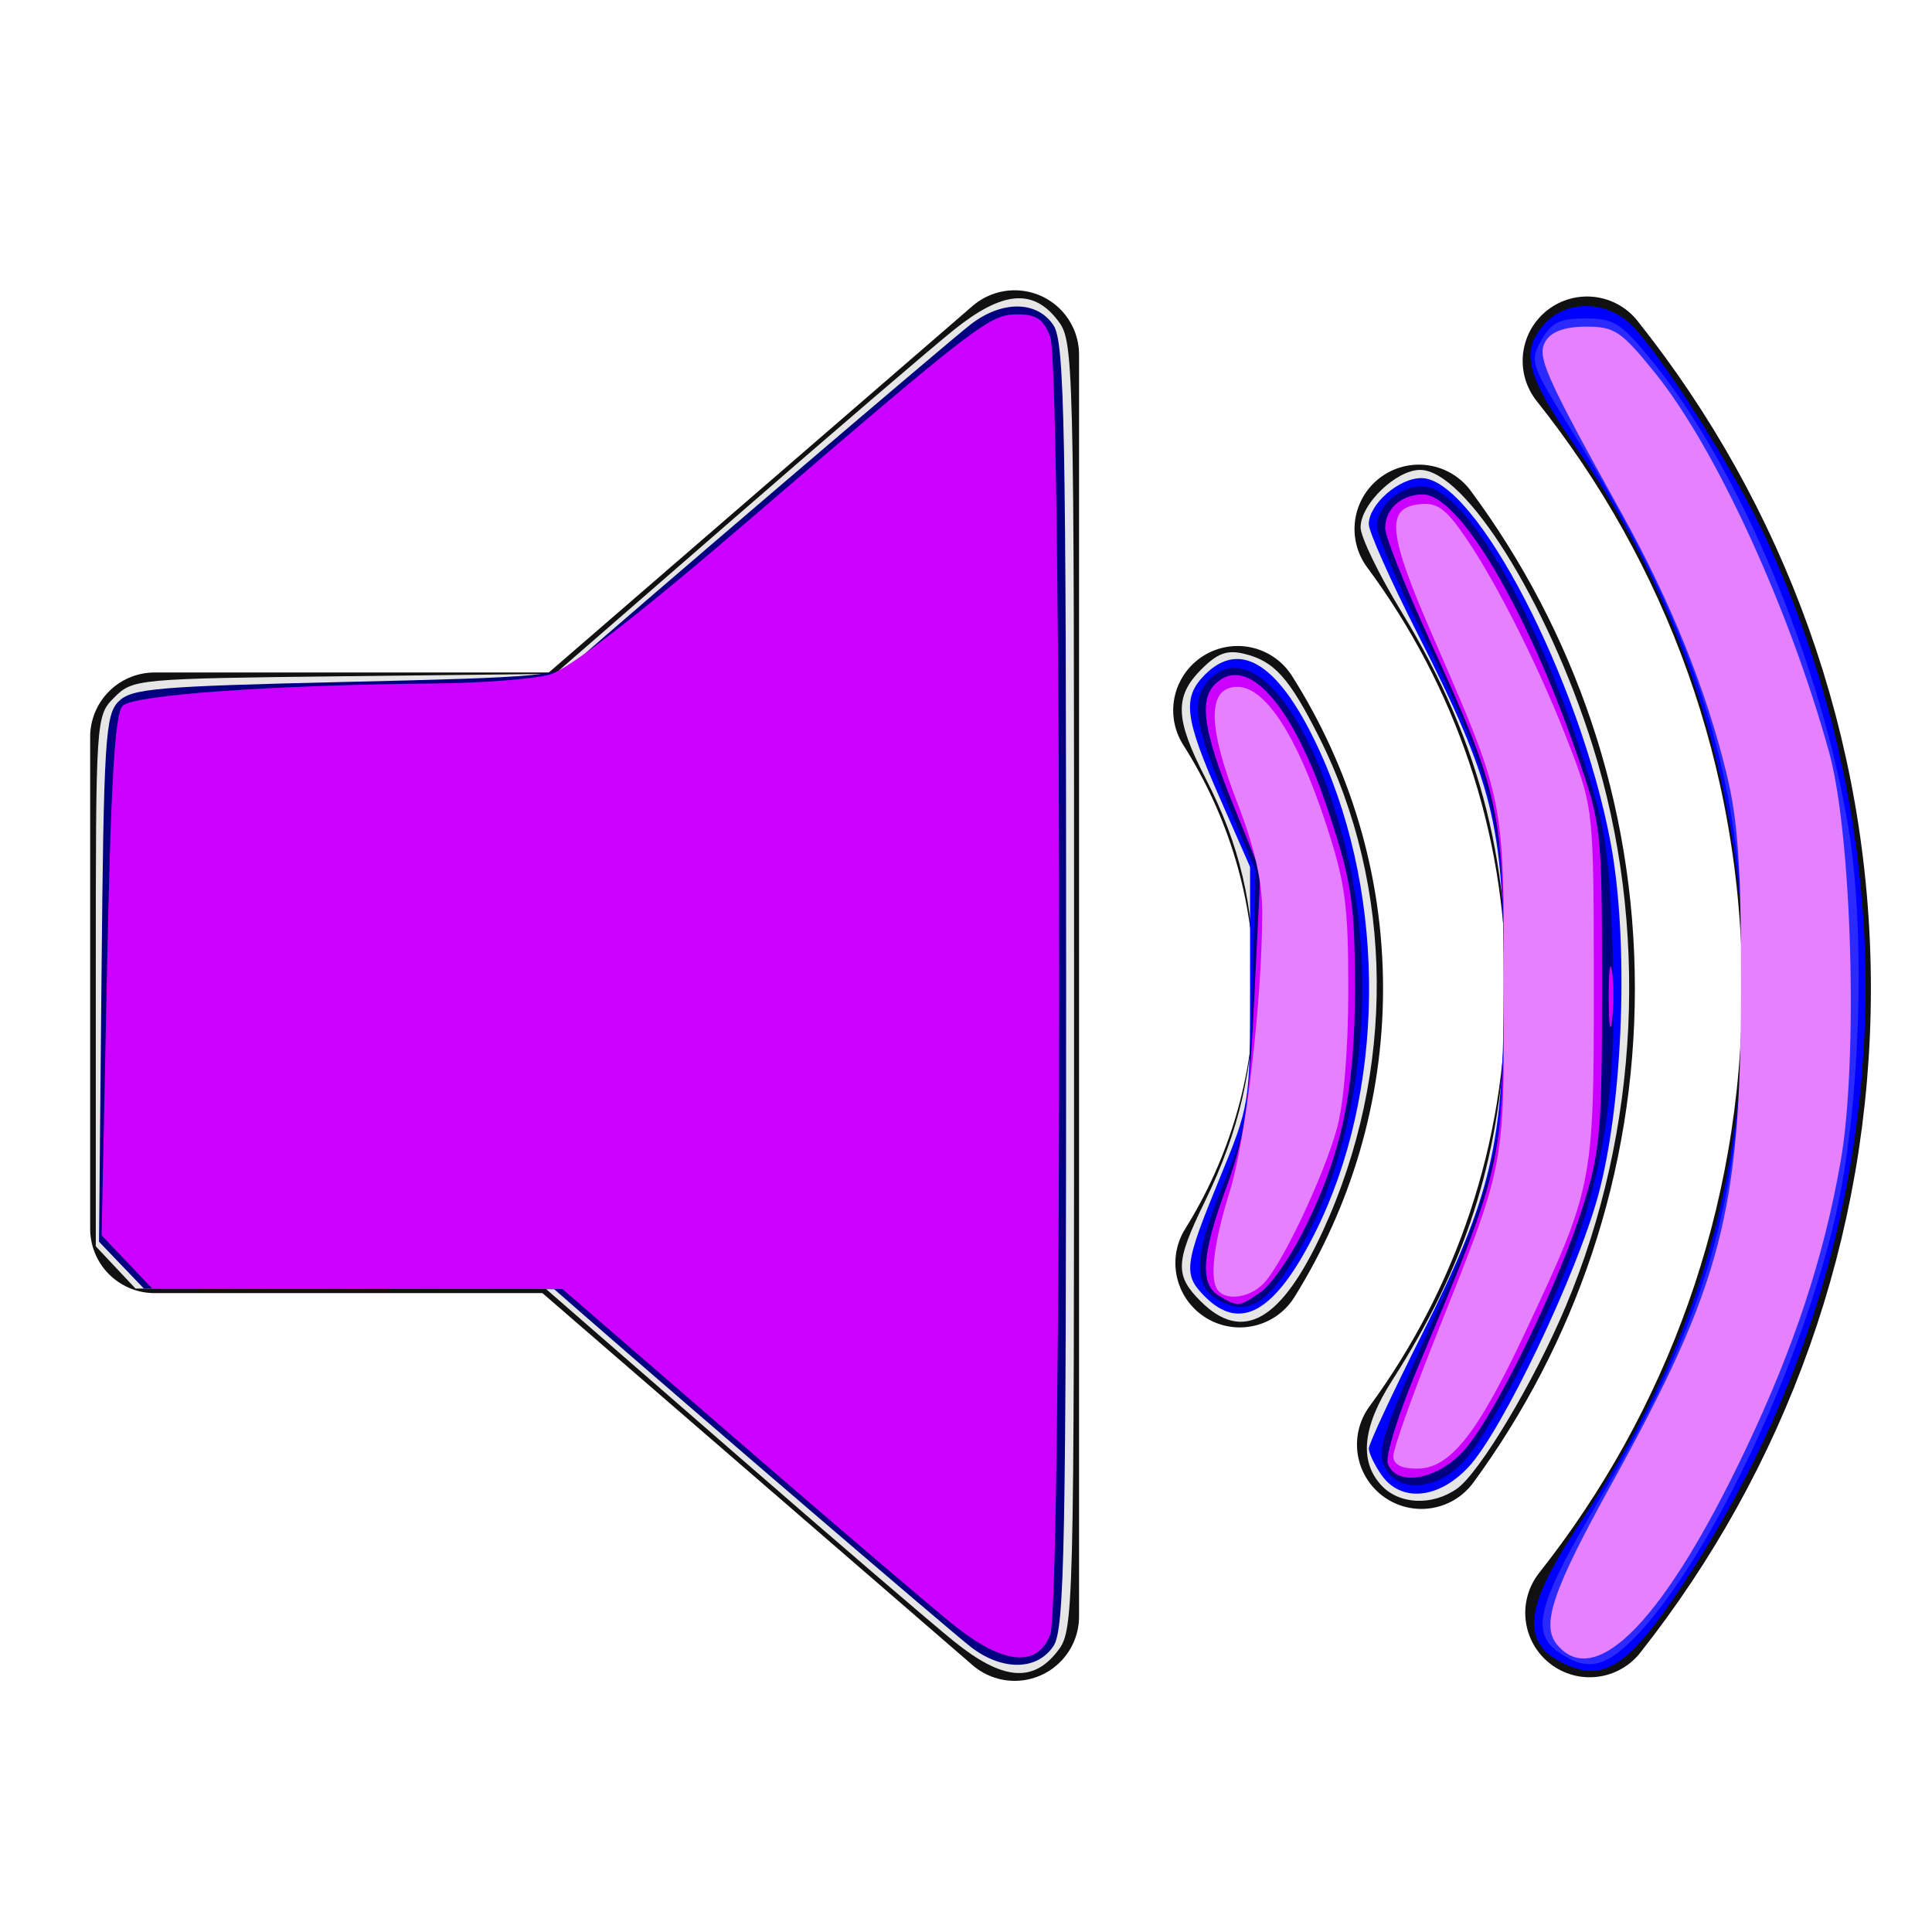 <?xml version="1.0" encoding="UTF-8" standalone="no"?>
<svg
   xmlns:dc="http://purl.org/dc/elements/1.1/"
   xmlns:cc="http://creativecommons.org/ns#"
   xmlns:rdf="http://www.w3.org/1999/02/22-rdf-syntax-ns#"
   xmlns:svg="http://www.w3.org/2000/svg"
   xmlns="http://www.w3.org/2000/svg"
   xmlns:sodipodi="http://sodipodi.sourceforge.net/DTD/sodipodi-0.dtd"
   xmlns:inkscape="http://www.inkscape.org/namespaces/inkscape"
   xml:space="preserve"
   version="1.0"
   id="layer1"
   width="400pt"
   height="400pt"
   viewBox="0 0 75 75"
   inkscape:version="0.48.2 r9819"
   sodipodi:docname="Speaker_Icon_grey10.svg"><defs
   id="defs12" /><sodipodi:namedview
   pagecolor="#ffffff"
   bordercolor="#666666"
   borderopacity="1"
   objecttolerance="10"
   gridtolerance="10"
   guidetolerance="10"
   inkscape:pageopacity="0"
   inkscape:pageshadow="2"
   inkscape:window-width="1366"
   inkscape:window-height="746"
   id="namedview10"
   showgrid="false"
   inkscape:zoom="0.472"
   inkscape:cx="250"
   inkscape:cy="250"
   inkscape:window-x="-8"
   inkscape:window-y="-8"
   inkscape:window-maximized="1"
   inkscape:current-layer="layer1" /><g
   id="g1"><polygon
   id="polygon1"
   points="39.389,13.769 22.235,28.606 6,28.606 6,47.699 21.989,47.699 39.389,62.75 39.389,13.769"
   style="stroke:#111111;stroke-width:5;stroke-linejoin:round;fill:#111111;" /><path
   id="path1"
   d="M 48.128,49.03 C 50.057,45.934 51.19,42.291 51.19,38.377 C 51.19,34.399 50.026,30.703 48.043,27.577"
   style="fill:none;stroke:#111111;stroke-width:5;stroke-linecap:round" />
<path
   id="path2"
   d="M 55.082,20.537 C 58.777,25.523 60.966,31.694 60.966,38.377 C 60.966,44.998 58.815,51.115 55.178,56.076"
   style="fill:none;stroke:#111111;stroke-width:5;stroke-linecap:round" />
<path
   id="path8"
   d="M 61.71,62.611 C 66.977,55.945 70.128,47.531 70.128,38.378 C 70.128,29.161 66.936,20.696 61.609,14.01"
   style="fill:none;stroke:#111111;stroke-width:5;stroke-linecap:round" />
</g>
<path
   style="fill:#e6e6e6"
   d="m 246.906,424.796 c -5.64,-4.54 -31.705,-26.916 -57.923,-49.724 l -47.669,-41.469 -53.126,-0.064 -53.126,-0.064 -5.136,-5.467 -5.136,-5.467 0,-68.626 c 0,-68.575 0.004,-68.63 4.822,-73.452 4.733,-4.737 5.831,-4.837 59.429,-5.453 l 54.607,-0.628 46.503,-40.415 c 25.577,-22.228 51.117,-44.112 56.757,-48.631 12.422,-9.953 20.299,-10.731 26.669,-2.634 4.358,5.54 4.391,6.843 4.391,172.384 0,165.54 -0.033,166.844 -4.391,172.384 -6.381,8.112 -14.253,7.323 -26.669,-2.673 z"
   id="path2989"
   inkscape:connector-curvature="0"
   transform="scale(0.15,0.15)" /><path
   style="fill:#e6e6e6"
   d="m 310.709,336.749 c -6.697,-6.697 -6.55,-10.105 1.112,-25.809 8.981,-18.409 12.76,-34.961 12.731,-55.77 -0.029,-21.025 -3.633,-36.407 -12.622,-53.878 -7.832,-15.223 -8.043,-21.048 -1.018,-28.074 4.201,-4.201 6.676,-5.093 11.123,-4.007 7.74,1.889 11.631,6.223 19.323,21.519 19.571,38.919 19.941,86.689 0.992,127.865 -10.732,23.319 -20.736,29.059 -31.64,18.155 l 0,0 z"
   id="path2991"
   inkscape:connector-curvature="0"
   transform="scale(0.15,0.15)" /><path
   style="fill:#e6e6e6"
   d="m 357.391,384.295 c -5.68,-6.277 -4.724,-15.162 2.911,-27.061 18.893,-29.443 27.625,-56.516 29.35,-91.002 2.043,-40.837 -6.216,-73.9 -26.963,-107.937 -5.814,-9.538 -10.57,-19.353 -10.57,-21.812 0,-5.995 9.191,-14.871 15.397,-14.871 11.614,0 32.859,33.925 44.626,71.262 14.735,46.751 12.224,99.633 -6.891,145.127 -8.181,19.472 -22.312,43.153 -28.22,47.29 -6.458,4.524 -15.04,4.089 -19.641,-0.994 l 0,0 z"
   id="path2993"
   inkscape:connector-curvature="0"
   transform="scale(0.15,0.15)" /><path
   style="fill:#0000ff"
   d="m 407.203,431.548 c -13.937,-5.125 -13.62,-14.266 1.274,-36.737 27.672,-41.748 40.313,-79.437 42.602,-127.014 2.59,-53.833 -12.59,-107.581 -42.748,-151.361 -13.121,-19.047 -14.802,-24.811 -9.28,-31.831 5.401,-6.866 15.938,-7.239 22.841,-0.808 7.33,6.829 27.026,37.908 35.055,55.315 40.892,88.65 32.951,188.716 -21.513,271.109 -12.936,19.57 -19.508,24.534 -28.232,21.326 z"
   id="path2995"
   inkscape:connector-curvature="0"
   transform="scale(0.15,0.15)" /><path
   style="fill:#0000ff"
   d="m 357.535,381.732 c -1.814,-2.59 -3.292,-5.688 -3.285,-6.886 0.007,-1.197 6.078,-14.237 13.491,-28.977 18.457,-36.7 21.454,-49.531 21.454,-91.844 0,-40.412 -2.754,-51.48 -22.461,-90.282 -6.873,-13.532 -12.496,-26.165 -12.496,-28.072 0,-5.155 7.746,-11.943 13.629,-11.943 13.975,0 41.004,52.081 48.956,94.332 4.76,25.288 3.323,66.94 -3.141,91.05 -5.489,20.474 -24.92,61.232 -33.645,70.572 -7.765,8.313 -17.494,9.199 -22.502,2.05 z"
   id="path2997"
   inkscape:connector-curvature="0"
   transform="scale(0.15,0.15)" /><path
   style="fill:#0000ff"
   d="m 311.864,335.593 c -5.748,-5.748 -5.454,-8.168 3.708,-30.458 7.927,-19.286 7.945,-19.401 7.945,-50.051 l 0,-30.72 -7.945,-18.096 c -9.064,-20.644 -9.66,-25.74 -3.708,-31.692 9.344,-9.344 19.601,-2.4 29.853,20.21 17.284,38.118 16.743,88.045 -1.346,124.184 -10.293,20.564 -19.308,25.821 -28.507,16.623 z"
   id="path2999"
   inkscape:connector-curvature="0"
   transform="scale(0.15,0.15)" /><path
   style="fill:#000080"
   d="m 251.239,426.228 c -4.934,-3.797 -73.288,-62.433 -101.235,-86.841 l -6.572,-5.74 -53.099,-0.086 -53.099,-0.086 -5.805,-6.059 -5.805,-6.059 0.641,-68.021 c 0.584,-61.946 0.979,-68.359 4.422,-71.801 3.363,-3.363 9.865,-3.921 58.849,-5.053 51.042,-1.18 55.413,-1.582 59.779,-5.501 11.012,-9.885 96.341,-82.761 101.924,-87.049 8.141,-6.252 17.212,-6.133 21.415,0.281 2.864,4.371 3.26,25.119 3.26,170.872 0,145.753 -0.396,166.5 -3.26,170.872 -4.205,6.418 -13.279,6.533 -21.415,0.272 l 0,0 z"
   id="path3001"
   inkscape:connector-curvature="0"
   transform="scale(0.15,0.15)" /><path
   style="fill:#000080"
   d="m 316.585,337.104 c -7.971,-3.642 -8.052,-10.763 -0.34,-29.741 6.702,-16.491 7.079,-18.869 7.876,-49.679 l 0.837,-32.359 -7.606,-18.171 c -8.391,-20.044 -9.256,-26.388 -4.277,-31.367 10.626,-10.626 26.131,8.386 35.004,42.923 9.365,36.451 3.727,80.376 -13.9,108.3 -6.547,10.371 -11.176,13.027 -17.594,10.094 z"
   id="path3003"
   inkscape:connector-curvature="0"
   transform="scale(0.15,0.15)" /><path
   style="fill:#000080"
   d="m 358.26,379.401 c -1.9,-4.17 -0.086,-9.67 11.884,-36.036 17.783,-39.169 21.008,-55.315 19.542,-97.814 -1.2,-34.758 -4.259,-46.264 -21.804,-82.014 -6.34,-12.917 -11.526,-25.183 -11.526,-27.258 0,-5.294 5.738,-10.431 11.65,-10.431 10.354,0 27.596,28.507 40.504,66.97 7.002,20.863 7.846,25.86 8.811,52.175 1.209,32.967 -1.41,54.08 -9.53,76.829 -7.114,19.931 -22.893,50.331 -29.612,57.05 -7.113,7.113 -16.801,7.371 -19.918,0.53 l 0,0 z"
   id="path3005"
   inkscape:connector-curvature="0"
   transform="scale(0.15,0.15)" /><path
   style="fill:#2a2aff"
   d="m 403.206,427.472 c -7.197,-5.041 -5.144,-12.687 10.447,-38.913 26.917,-45.275 35.985,-74.979 37.513,-122.881 1.878,-58.837 -9.608,-98.414 -45.091,-155.373 -9.916,-15.919 -10.212,-16.834 -7.174,-22.246 2.589,-4.613 4.683,-5.644 11.468,-5.644 7.56,0 9.181,1.093 18.169,12.25 21.957,27.255 42.954,77.658 49.849,119.664 4.517,27.52 3.061,72.243 -3.255,99.949 -8.831,38.742 -32.317,88.563 -51.182,108.574 -8.322,8.828 -13.189,9.912 -20.745,4.62 l 0,0 z"
   id="path3007"
   inkscape:connector-curvature="0"
   transform="scale(0.15,0.15)" /><path
   style="fill:#cc00ff"
   d="m 246.906,420.622 c -5.64,-4.506 -30.752,-25.931 -55.805,-47.613 l -45.551,-39.421 -53.08,-0.057 -53.08,-0.057 -6.546,-6.886 -6.546,-6.886 1.363,-67.162 c 1.021,-50.297 2.045,-67.844 4.079,-69.877 2.836,-2.835 38.653,-5.394 80.97,-5.786 12.235,-0.113 25.583,-1.16 29.661,-2.327 4.762,-1.362 22.955,-15.466 50.847,-39.42 60.205,-51.704 62.907,-53.775 70.158,-53.775 4.833,0 6.712,1.298 8.437,5.826 3.073,8.071 3.073,327.734 0,335.805 -3.307,8.686 -12.124,7.848 -24.909,-2.366 z"
   id="path3009"
   inkscape:connector-curvature="0"
   transform="scale(0.15,0.15)" /><path
   style="fill:#cc00ff"
   d="m 315.572,335.424 c -5.134,-2.99 -4.644,-10.54 1.832,-28.176 4.665,-12.705 5.797,-20.337 7.169,-48.345 l 1.63,-33.258 -7.134,-17.59 c -7.569,-18.663 -8.796,-26.804 -4.663,-30.937 8.319,-8.319 20.36,5.301 29.592,33.475 5.804,17.712 6.604,23.051 6.661,44.492 0.074,27.309 -3.422,43.847 -13.477,63.767 -3.387,6.709 -8.298,13.698 -10.913,15.53 -5.526,3.87 -5.797,3.897 -10.698,1.042 z"
   id="path3011"
   inkscape:connector-curvature="0"
   transform="scale(0.15,0.15)" /><path
   style="fill:#cc00ff"
   d="m 416.334,258.263 c -0.012,-6.992 0.374,-10.107 0.857,-6.924 0.483,3.184 0.493,8.904 0.022,12.712 -0.472,3.808 -0.867,1.203 -0.879,-5.788 z"
   id="path3013"
   inkscape:connector-curvature="0"
   transform="scale(0.15,0.15)" /><path
   style="fill:#cc00ff"
   d="m 359.164,378.826 c -0.713,-1.857 2.777,-13.06 7.754,-24.894 21.987,-52.274 22.114,-52.832 22.2,-97.788 0.089,-46.387 -0.752,-50.358 -19.202,-90.687 -6.293,-13.755 -11.441,-26.673 -11.441,-28.708 0,-5.062 4.143,-8.783 9.78,-8.783 9.243,0 26.55,29.028 39.524,66.289 6.744,19.368 6.795,19.828 6.818,60.829 0.021,37.497 -0.438,42.781 -4.961,57.203 -6.419,20.467 -22.652,53.837 -30.584,62.871 -6.846,7.797 -17.545,9.77 -19.887,3.667 l 0,0 z"
   id="path3015"
   inkscape:connector-curvature="0"
   transform="scale(0.15,0.15)" /><path
   style="fill:#e580ff"
   d="m 402.962,425.63 c -4.19,-5.049 -1.192,-13.922 13.962,-41.332 28.633,-51.79 33.545,-70.499 33.643,-128.154 0.054,-31.687 -0.741,-43.593 -3.738,-55.941 -5.253,-21.642 -14.401,-44.395 -26.915,-66.94 -20.405,-36.762 -22.332,-41.14 -19.84,-45.09 1.521,-2.411 5.046,-3.639 10.446,-3.639 7.37,0 9.089,1.164 17.934,12.143 15.661,19.439 34.674,60.924 44.928,98.026 5.912,21.392 7.547,79.846 2.964,105.932 -4.368,24.857 -11.973,47.907 -24.557,74.428 -20.877,43.999 -38.839,62.601 -48.826,50.566 l 0,0 z"
   id="path3017"
   inkscape:connector-curvature="0"
   transform="scale(0.15,0.15)" /><path
   style="fill:#e580ff"
   d="m 360.593,376.815 c 0,-1.799 4.631,-14.908 10.291,-29.131 19.015,-47.787 18.311,-44.228 18.311,-92.599 0,-48.768 0.213,-47.725 -18.472,-90.641 -11.522,-26.464 -12.176,-32.941 -3.431,-33.952 4.597,-0.532 6.801,1.035 11.916,8.475 8.404,12.222 19.873,35.247 27.234,54.678 5.931,15.657 6.02,16.557 6.038,61.441 0.021,51.349 -0.164,52.282 -17.907,90.042 -12.232,26.032 -19.334,34.958 -27.813,34.958 -4.147,0 -6.168,-1.071 -6.168,-3.27 z"
   id="path3019"
   inkscape:connector-curvature="0"
   transform="scale(0.15,0.15)" /><path
   style="fill:#e580ff"
   d="m 315.395,334.181 c -2.512,-2.512 -1.455,-12.049 2.862,-25.821 4.165,-13.286 8.393,-49.662 8.409,-72.342 0.006,-7.963 -2.039,-16.915 -6.457,-28.274 -7.789,-20.025 -7.78,-29.989 0.027,-29.989 7.196,0 15.355,12.532 22.759,34.958 5.184,15.702 5.945,21.265 5.945,43.432 0,15.357 -1.176,29.618 -2.97,36.017 -3.442,12.277 -13.825,34.336 -18.698,39.725 -3.391,3.749 -9.284,4.888 -11.877,2.295 l 0,0 z"
   id="path3021"
   inkscape:connector-curvature="0"
   transform="scale(0.15,0.15)" /><path
   style="fill:#cc00ff"
   d="m 252.484,423.065 c -2.881,-1.996 -27.787,-22.971 -55.346,-46.61 l -50.108,-42.98 -52.76,0 -52.76,0 -7.111,-7.337 -7.111,-7.337 1.447,-61.495 c 0.796,-33.822 2.005,-64.282 2.686,-67.687 0.777,-3.884 2.93,-6.671 5.778,-7.478 2.497,-0.707 26.43,-2.221 53.185,-3.365 26.755,-1.143 50.468,-2.657 52.696,-3.365 4.409,-1.399 33.939,-24.895 75.565,-60.125 33.098,-28.012 38.51,-31.812 45.308,-31.812 4.164,0 5.829,1.382 7.019,5.826 0.858,3.204 1.584,78.862 1.613,168.127 0.056,173.807 0.332,169.267 -10.296,169.267 -2.511,0 -6.923,-1.633 -9.804,-3.63 z"
   id="path3023"
   inkscape:connector-curvature="0"
   transform="scale(0.15,0.15)" /></svg>